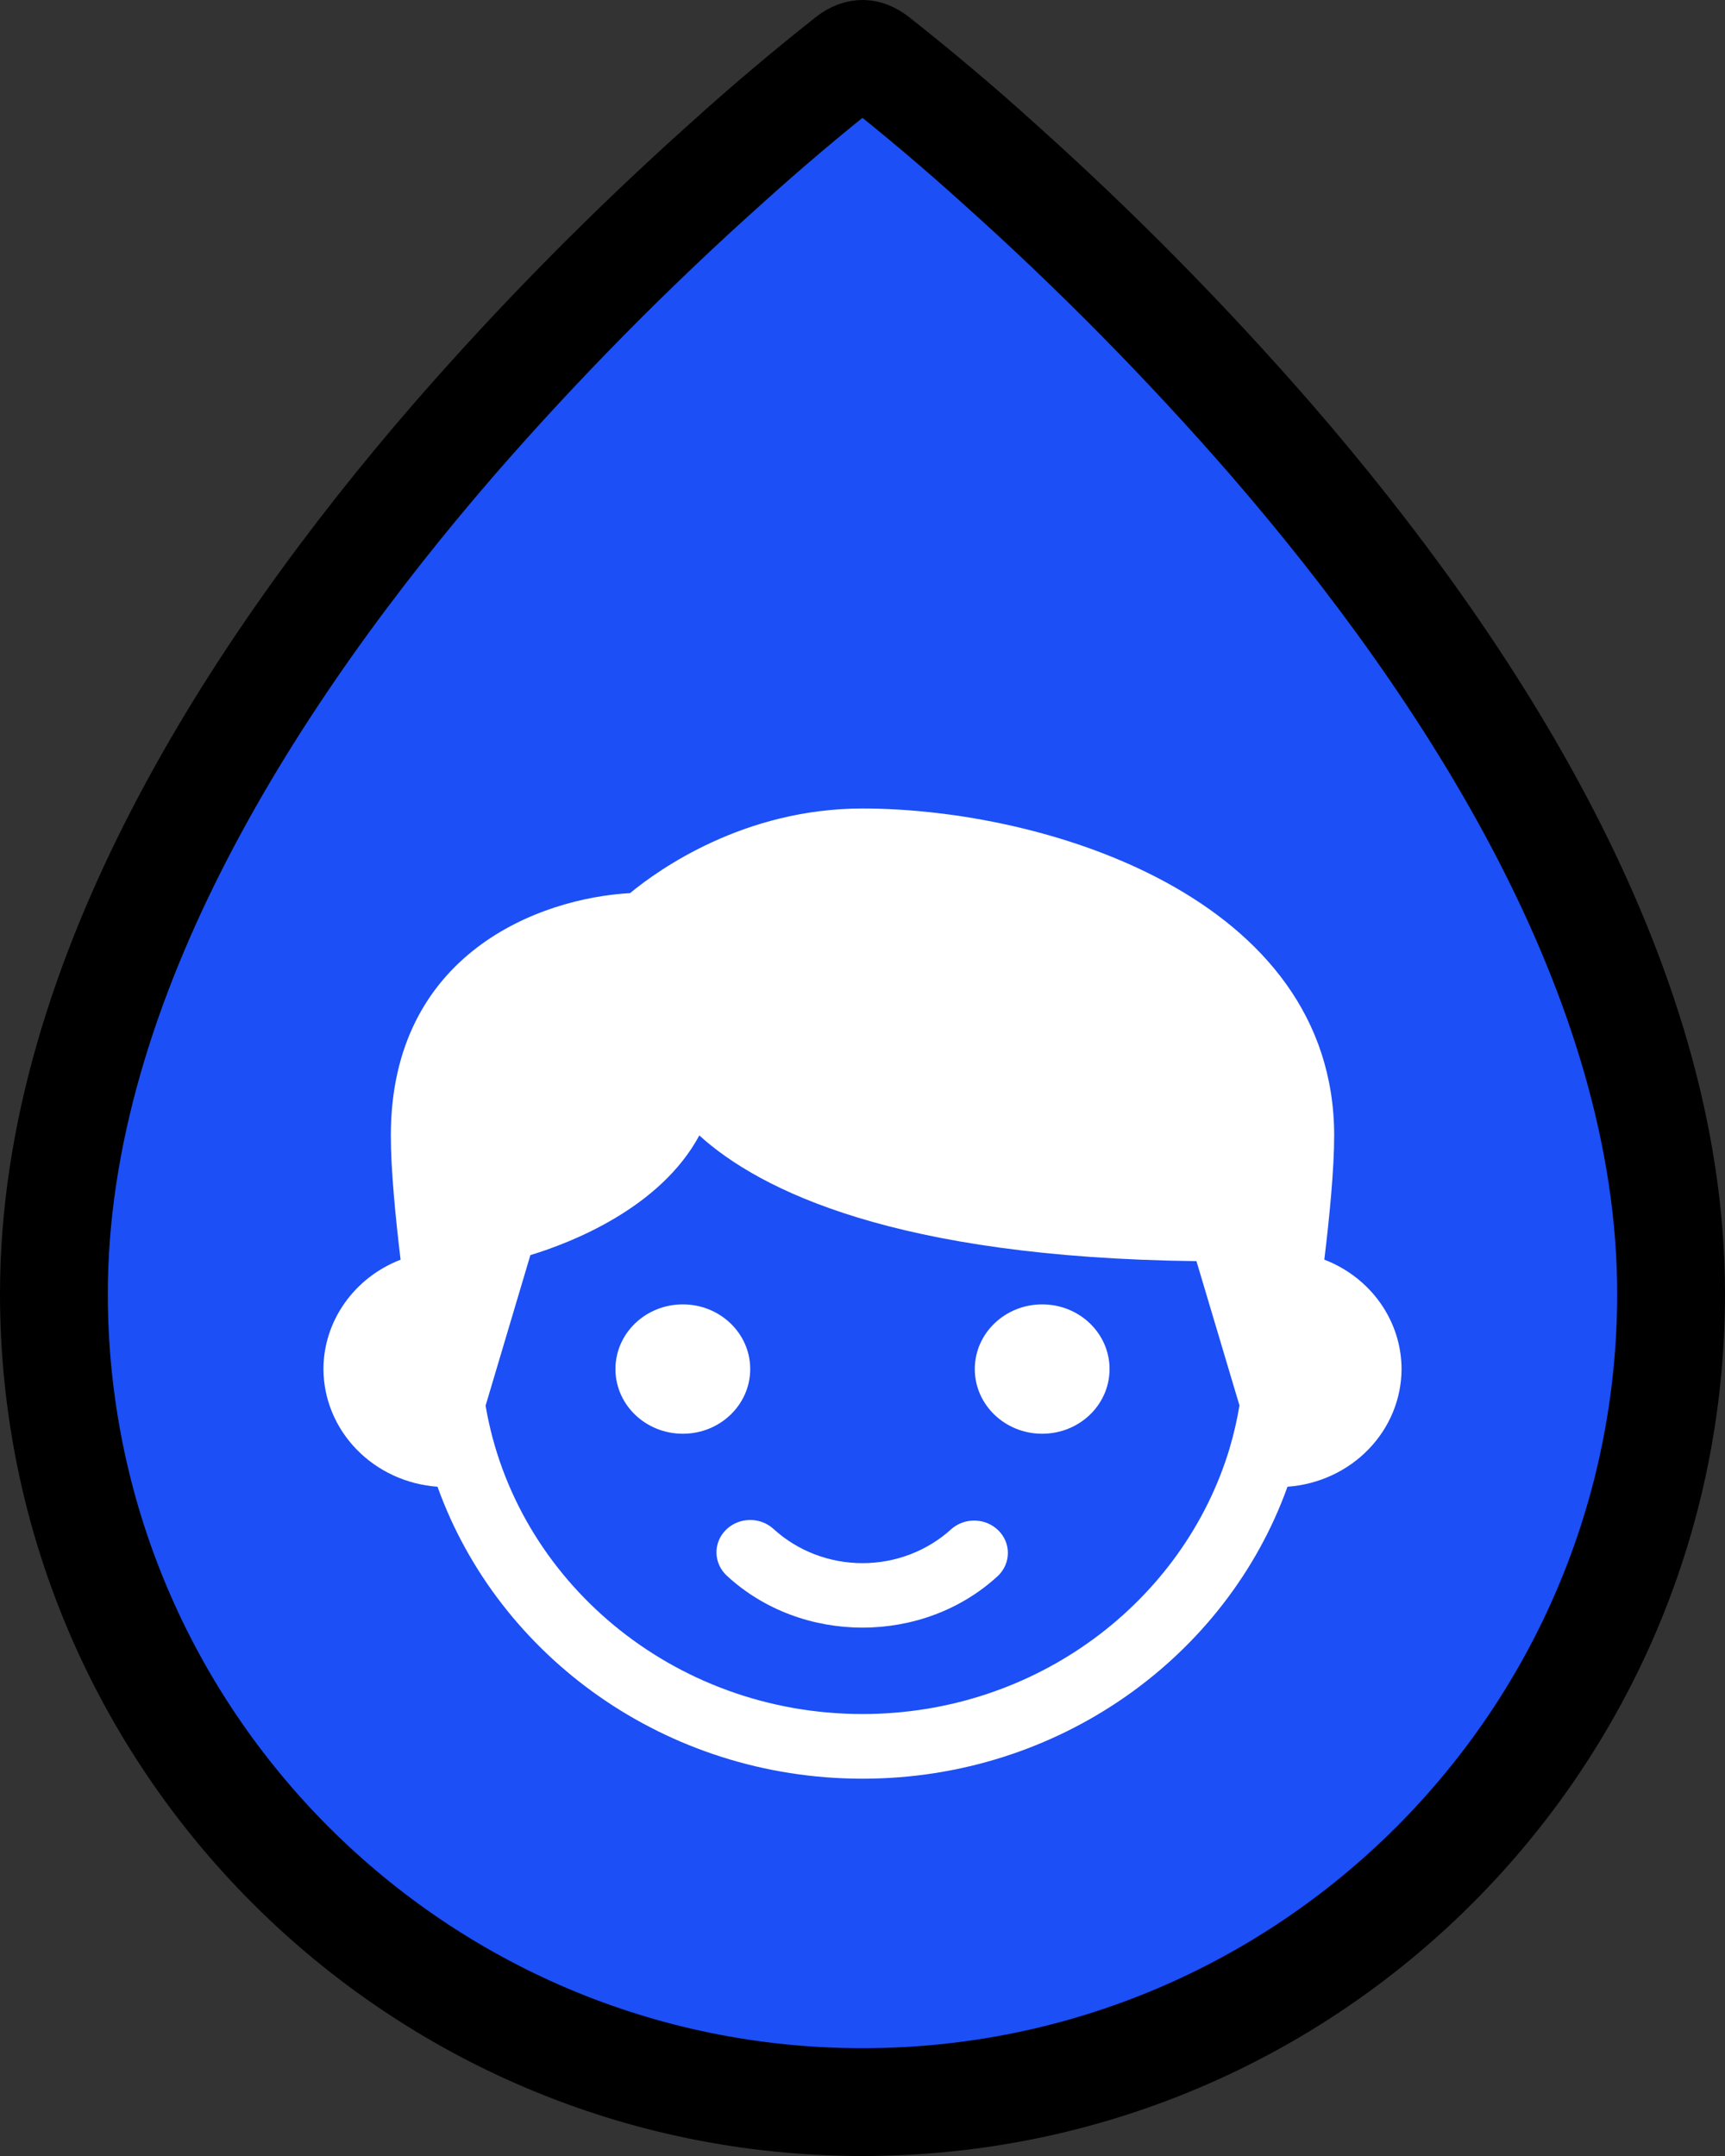 <svg width="32" height="40" viewBox="0 0 32 40" fill="none" xmlns="http://www.w3.org/2000/svg">
<rect x="0" y="0" width="32" height="40" fill="#333333" stroke="none"/>
<path d="M16 39C24.284 39 31 32.284 31 24C31 18.156 27.262 12.411 23.587 8.163C22.005 6.344 20.311 4.627 18.515 3.02L18.512 3.017C17.778 2.354 17.022 1.716 16.247 1.104C16.144 1.024 16.067 1.002 16.015 1H16C15.943 1 15.861 1.019 15.754 1.102C14.978 1.714 14.223 2.354 13.488 3.017L13.485 3.02C11.689 4.627 9.995 6.344 8.413 8.163C4.738 12.411 1 18.156 1 24C1 32.284 7.716 39 16 39Z" fill="#1C4FF5" stroke="black" stroke-width="2"/>
<path d="M12.667 26.6C13.357 26.6 13.917 26.063 13.917 25.4C13.917 24.737 13.357 24.2 12.667 24.2C11.976 24.2 11.417 24.737 11.417 25.4C11.417 26.063 11.976 26.6 12.667 26.6Z" fill="white"/>
<path d="M24.567 23.37C24.663 22.583 24.75 21.686 24.75 21.07C24.75 16.648 19.383 15 16 15C13.805 15 12.221 16.13 11.688 16.57C10.022 16.662 7.25 17.68 7.25 21.07C7.25 21.695 7.337 22.588 7.431 23.371C7.009 23.534 6.648 23.814 6.393 24.176C6.138 24.537 6.001 24.963 6 25.4C6.002 25.953 6.221 26.485 6.613 26.889C7.005 27.294 7.542 27.542 8.116 27.583C9.245 30.73 12.349 33 16 33C19.651 33 22.755 30.73 23.884 27.583C24.458 27.542 24.995 27.294 25.387 26.889C25.779 26.485 25.998 25.953 26 25.4C25.999 24.963 25.862 24.537 25.607 24.175C25.352 23.813 24.99 23.533 24.567 23.37ZM22.812 26.862L22.811 26.866V26.868C21.956 29.712 19.229 31.8 16 31.8C12.479 31.8 9.557 29.318 9.008 26.079L9.839 23.286C10.582 23.06 12.245 22.419 12.973 21.066C14.094 22.083 16.606 23.331 22.195 23.398L22.993 26.075C22.949 26.34 22.889 26.603 22.812 26.862Z" fill="white"/>
<path d="M19.333 26.6C20.024 26.6 20.583 26.063 20.583 25.4C20.583 24.737 20.024 24.2 19.333 24.2C18.643 24.2 18.083 24.737 18.083 25.4C18.083 26.063 18.643 26.6 19.333 26.6Z" fill="white"/>
<path d="M17.649 28.368C17.204 28.774 16.614 29.001 16 29.001C15.386 29.001 14.796 28.774 14.351 28.368C14.231 28.257 14.071 28.197 13.905 28.2C13.739 28.203 13.581 28.269 13.466 28.384C13.351 28.498 13.288 28.652 13.291 28.811C13.294 28.971 13.363 29.122 13.482 29.233C14.177 29.876 15.088 30.197 16 30.197C16.912 30.197 17.823 29.876 18.517 29.233C18.632 29.121 18.696 28.971 18.697 28.814C18.698 28.658 18.635 28.507 18.522 28.395C18.409 28.282 18.254 28.216 18.091 28.211C17.928 28.206 17.77 28.262 17.649 28.368Z" fill="white"/>
</svg>
